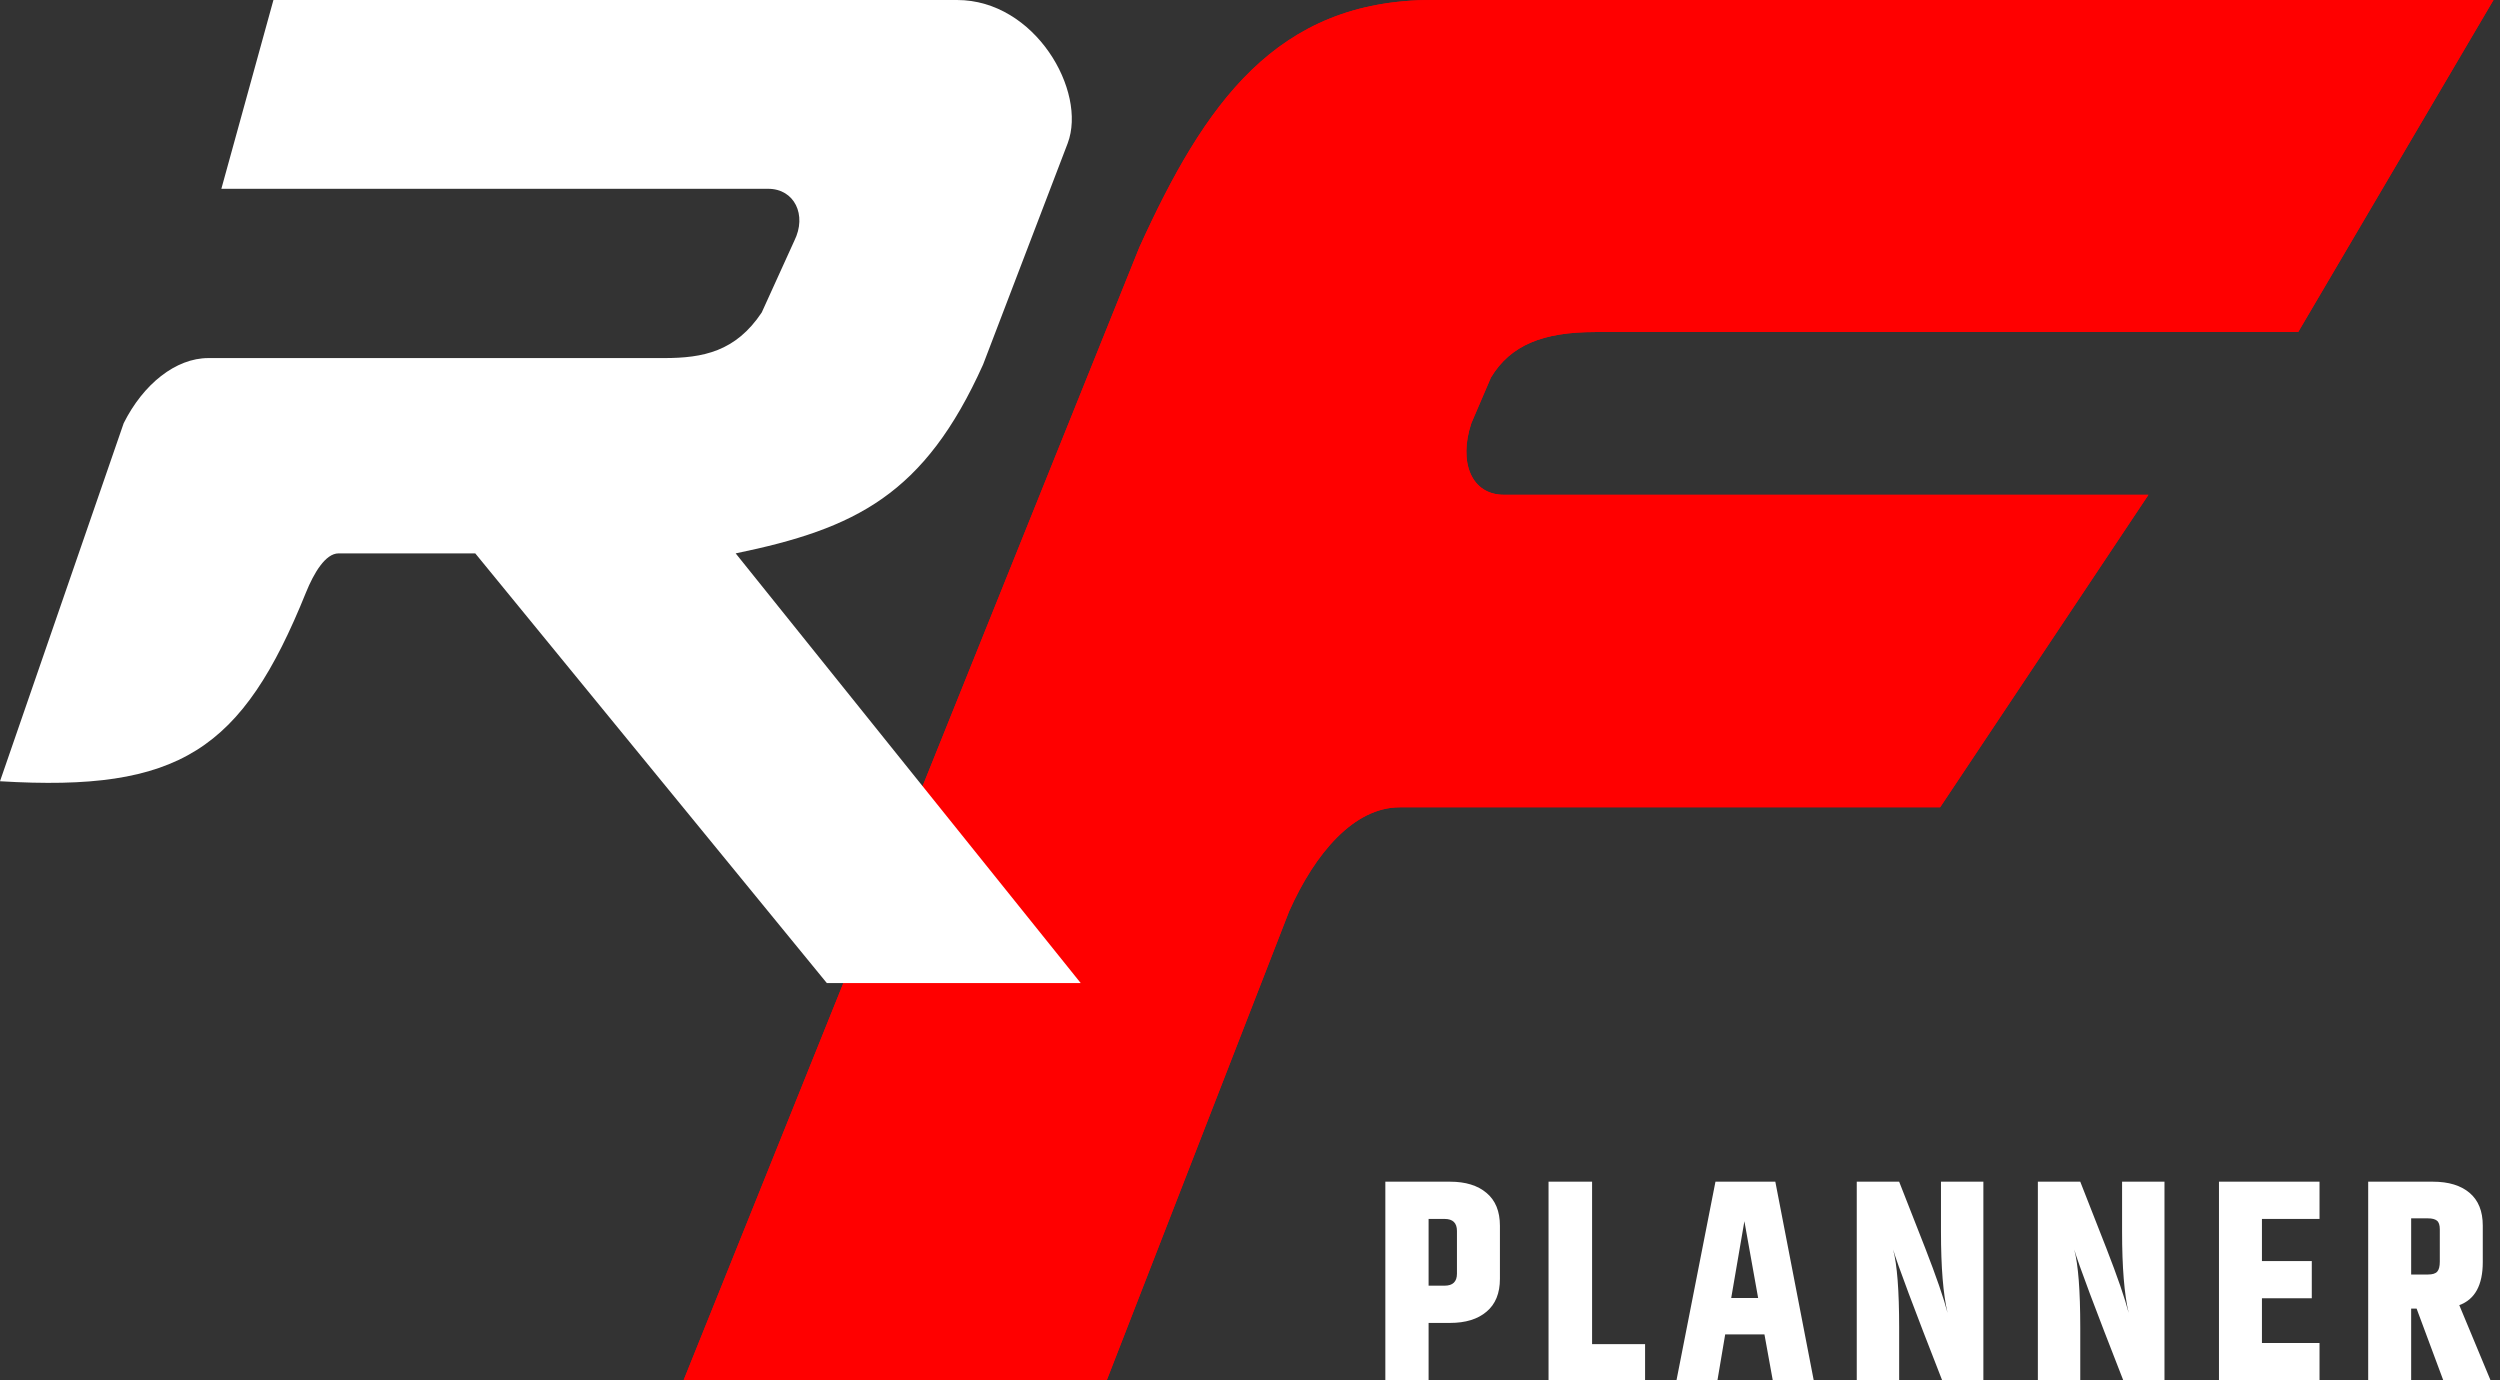 <svg width="192" height="106" viewBox="0 0 192 106" fill="none" xmlns="http://www.w3.org/2000/svg">
<rect x="0" y="0" width="192" height="106" fill="#333333" stroke="none"/>
<path d="M191.5 0H110C98 0 92.5 8 87.5 19L52.5 106H85L99 70C101 65.5 104 62 107.5 62H149L165 38H115.5C113 38 112 35.5 113 32.5L114.5 29C116 26.5 118.5 25.5 122.5 25.5H176.5L191.5 0Z" fill="#FF0000"/>
<path d="M191.5 0H110C98 0 92.5 8 87.5 19L52.5 106H85L99 70C101 65.5 104 62 107.5 62H149L165 38H115.5C113 38 112 35.5 113 32.5L114.5 29C116 26.5 118.5 25.5 122.5 25.5H176.5L191.5 0Z" fill="#FF0000"/>
<path d="M17 14.5L21 0H73.5C79.5 0 83.5 7 82 11L75.5 28C71 38 65.712 40.598 56.5 42.5L83 75.5H63.5L36.5 42.5H26C25 42.5 24.106 44 23.5 45.5C18.6 57.638 13.8 60.835 0 60L9.5 32.5C11 29.5 13.5 27.5 16 27.5H51C54 27.5 56.5 27 58.5 24L61 18.5C62 16.5 61 14.5 59 14.5H17Z" fill="white"/>
<path d="M111.894 94.538C111.894 93.922 111.578 93.614 110.948 93.614H109.716V98.74H110.948C111.578 98.74 111.894 98.432 111.894 97.816V94.538ZM106.394 90.754H111.366C112.554 90.754 113.485 91.04 114.16 91.612C114.849 92.184 115.194 93.027 115.194 94.142V98.212C115.194 99.327 114.849 100.17 114.16 100.742C113.485 101.314 112.554 101.6 111.366 101.6H109.716V106H106.394V90.754ZM118.928 90.754H122.272V103.228H126.342V106H118.928V90.754ZM136.147 106L135.509 102.48H132.495L131.901 106H128.755L131.747 90.754H136.345L139.293 106H136.147ZM132.957 99.686H135.025L133.969 93.79L132.957 99.686ZM149.067 90.754H152.323V106H149.155C146.984 100.456 145.73 97.112 145.393 95.968C145.701 97.127 145.855 99.121 145.855 101.952V106H142.599V90.754H145.855L147.857 95.858C148.708 98.043 149.28 99.701 149.573 100.83C149.236 99.407 149.067 97.325 149.067 94.582V90.754ZM162.976 90.754H166.232V106H163.064C160.893 100.456 159.639 97.112 159.302 95.968C159.61 97.127 159.764 99.121 159.764 101.952V106H156.508V90.754H159.764L161.766 95.858C162.617 98.043 163.189 99.701 163.482 100.83C163.145 99.407 162.976 97.325 162.976 94.582V90.754ZM170.417 90.754H178.139V93.614H173.717V96.848H177.545V99.708H173.717V103.14H178.139V106H170.417V90.754ZM185.177 100.5V106H181.877V90.754H186.849C188.051 90.754 188.99 91.04 189.665 91.612C190.339 92.184 190.677 93.02 190.677 94.12V96.936C190.677 98.696 190.075 99.796 188.873 100.236L191.271 106H187.641L185.595 100.5H185.177ZM185.177 93.57V97.882H186.475C186.812 97.882 187.047 97.809 187.179 97.662C187.311 97.515 187.377 97.259 187.377 96.892V94.406C187.377 94.083 187.303 93.863 187.157 93.746C187.01 93.629 186.783 93.57 186.475 93.57H185.177Z" fill="white"/>
</svg>
